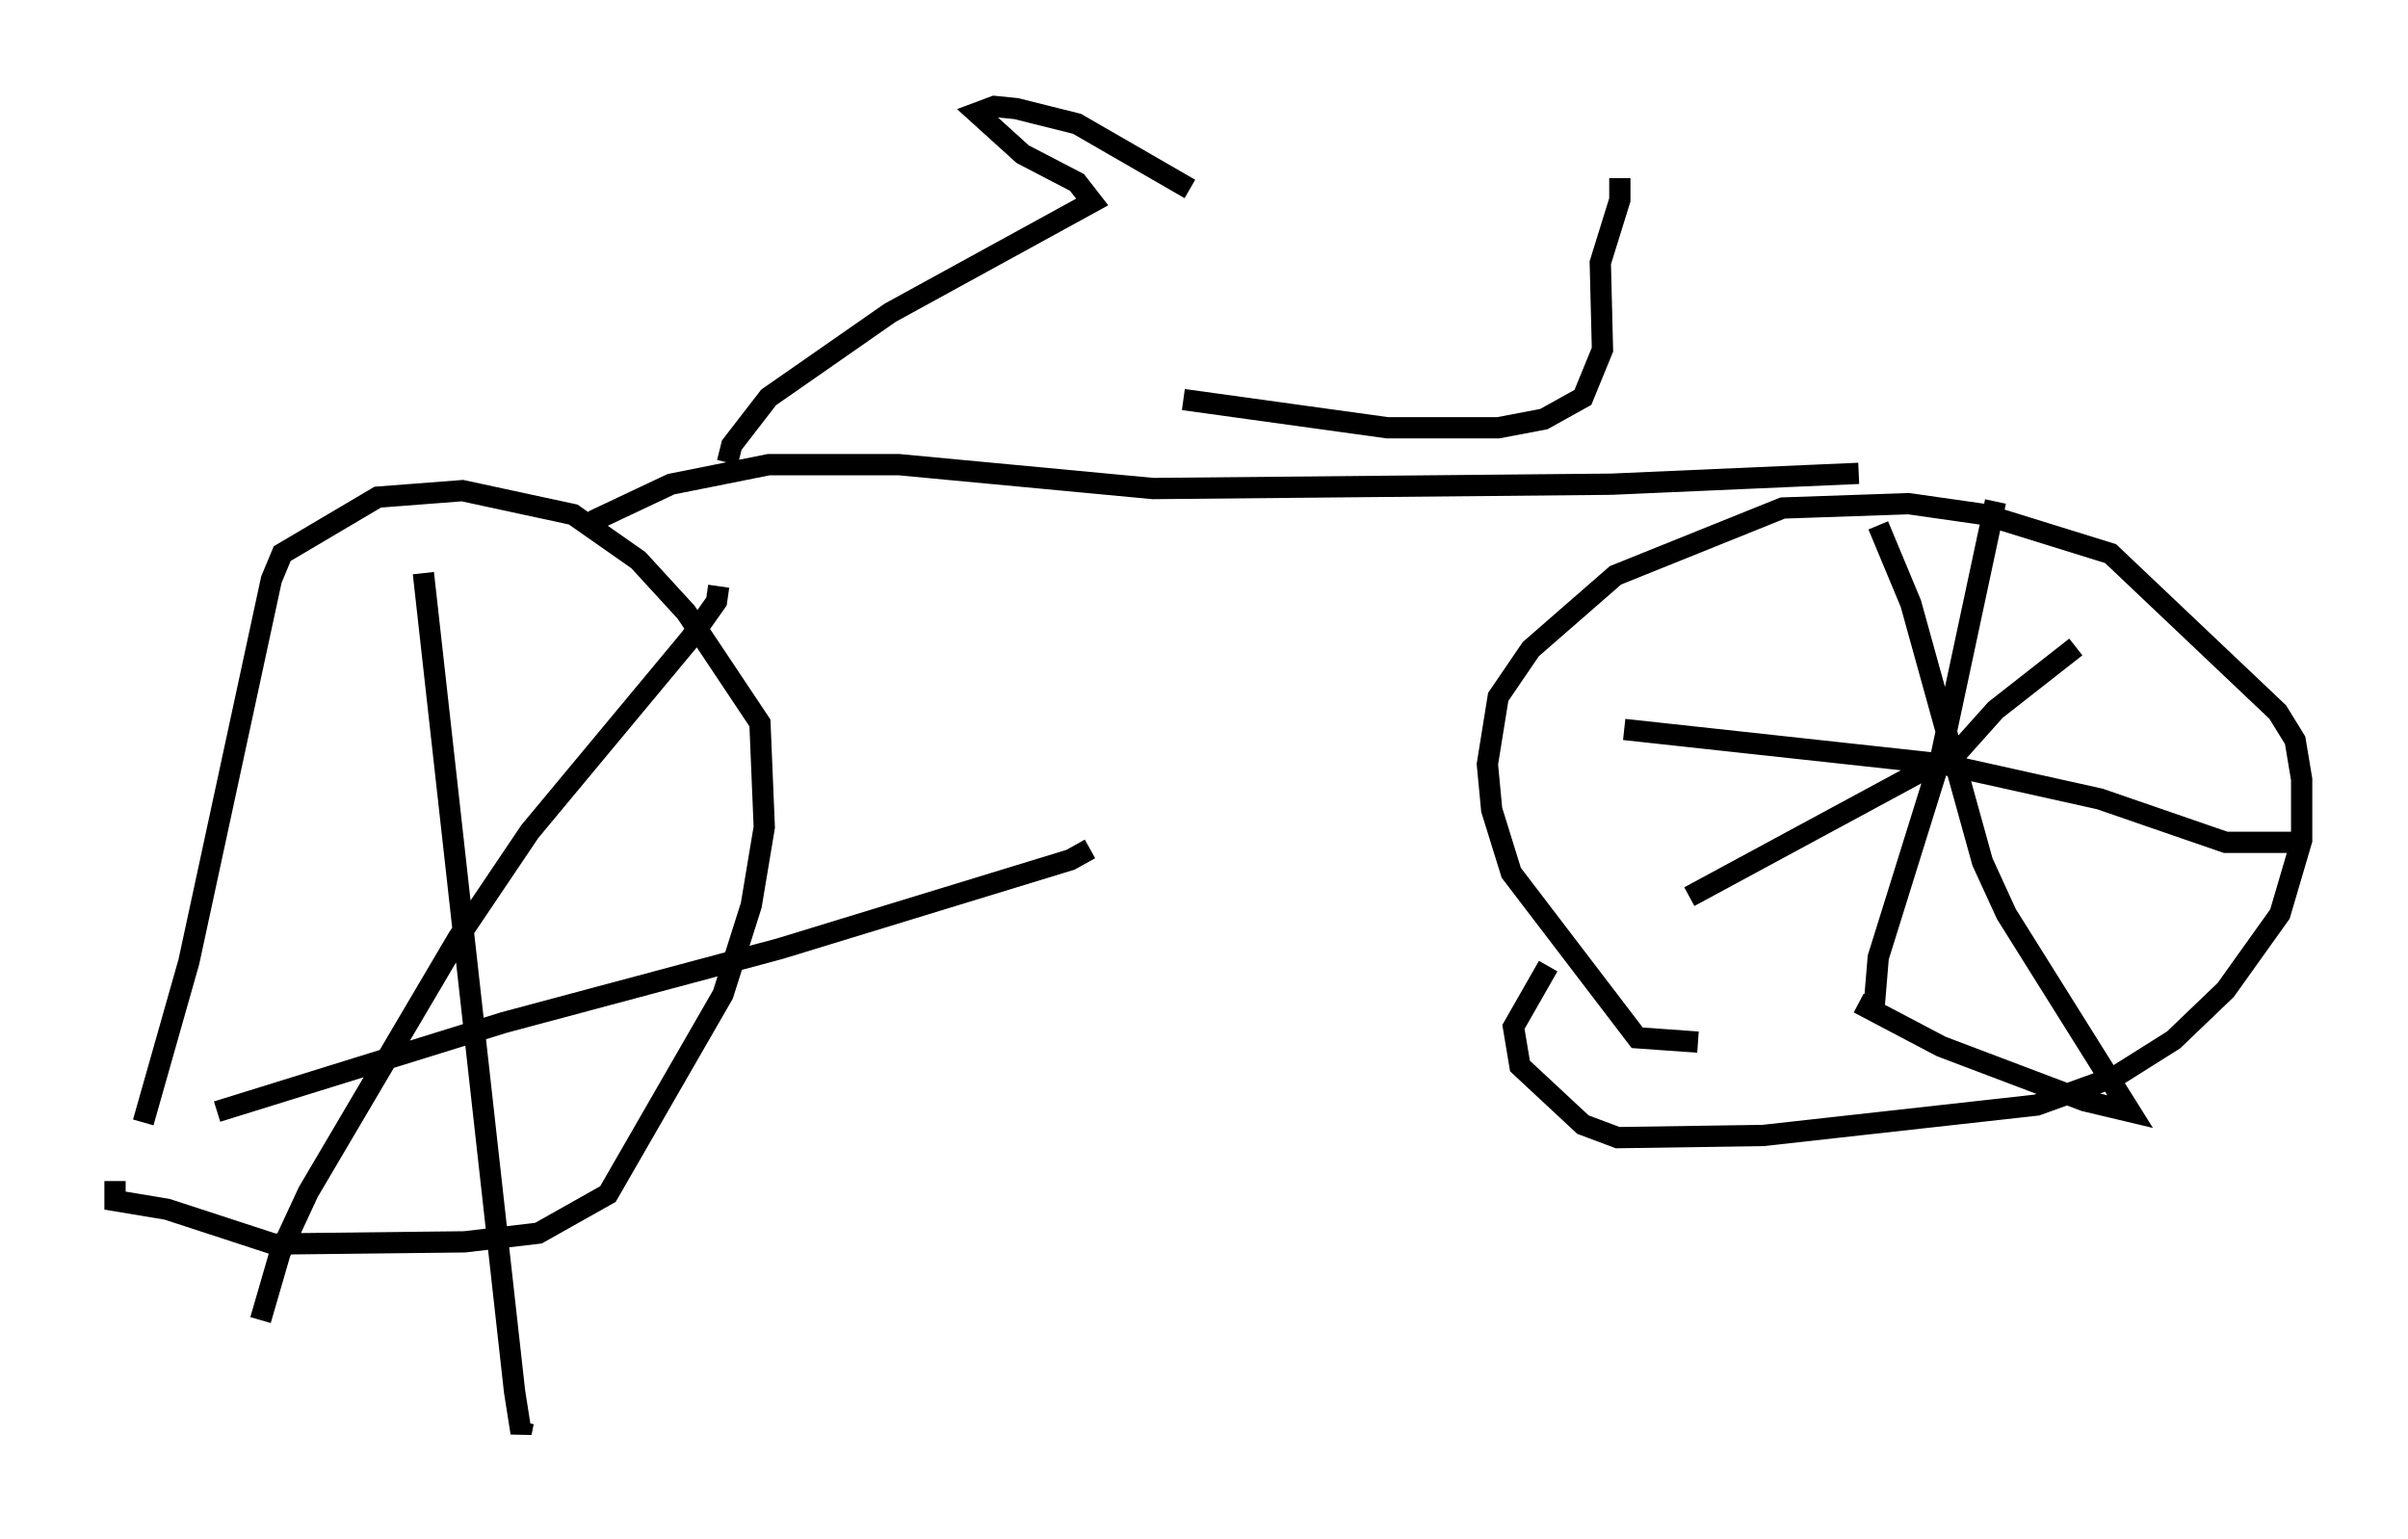 <?xml version="1.0" encoding="utf-8" ?>
<svg baseProfile="full" height="72.374" version="1.1" width="113.207" xmlns="http://www.w3.org/2000/svg" xmlns:ev="http://www.w3.org/2001/xml-events" xmlns:xlink="http://www.w3.org/1999/xlink"><defs /><rect fill="white" height="72.374" width="113.207" x="0" y="0" /><path d="M5, 57.267 m1.735, -4.492 l2.144, -7.554 3.879, -17.967 l0.51, -1.225 4.492, -2.654 l3.981, -0.306 5.206, 1.123 l3.063, 2.144 2.246, 2.45 l3.471, 5.206 0.204, 4.9 l-0.613, 3.675 -1.327, 4.185 l-5.41, 9.392 -3.267, 1.838 l-3.471, 0.408 -8.983, 0.102 l-5.002, -1.633 -2.45, -0.408 l0.0, -0.919 m74.42, -6.533 l-2.858, -0.204 -5.921, -7.758 l-0.919, -2.96 -0.204, -2.144 l0.51, -3.165 1.531, -2.246 l3.981, -3.471 7.861, -3.165 l5.921, -0.204 3.573, 0.51 l5.921, 1.838 7.861, 7.452 l0.817, 1.327 0.306, 1.838 l0.0, 2.858 -1.021, 3.471 l-2.552, 3.573 -2.45, 2.348 l-2.756, 1.735 -3.675, 1.327 l-12.863, 1.429 -6.84, 0.102 l-1.633, -0.613 -2.96, -2.756 l-0.306, -1.838 1.633, -2.858 m21.029, -21.846 l-2.552, 11.944 -2.96, 9.494 l-0.204, 2.45 m-11.74, -13.169 l15.006, 1.633 7.35, 1.633 l5.921, 2.042 3.165, 0.0 m-19.498, -14.904 l1.531, 3.675 3.369, 12.148 l1.123, 2.45 5.819, 9.29 l-2.144, -0.51 -6.738, -2.552 l-3.879, -2.042 m-7.963, -5.002 l12.658, -6.84 1.735, -1.94 l3.777, -2.96 m-77.686, -3.471 l4.288, 38.486 0.306, 1.94 l0.102, -0.51 m-14.394, -14.598 l13.475, -4.185 12.965, -3.471 l13.679, -4.185 0.919, -0.51 m-17.456, -12.352 l-0.102, 0.715 -1.225, 1.735 l-7.554, 9.086 -3.369, 5.002 l-7.044, 11.944 -1.327, 2.858 l-0.919, 3.165 m15.619, -37.567 l3.675, -1.735 4.594, -0.919 l6.125, 0.0 11.944, 1.123 l21.54, -0.204 11.638, -0.51 m-53.186, -0.51 l0.204, -0.817 1.735, -2.246 l5.717, -3.981 9.494, -5.206 l-0.715, -0.919 -2.552, -1.327 l-2.144, -1.94 0.817, -0.306 l1.021, 0.102 2.858, 0.715 l5.308, 3.063 m20.213, -0.51 l0.0, 1.021 -0.919, 2.96 l0.102, 4.083 -0.919, 2.246 l-1.838, 1.021 -2.144, 0.408 l-5.206, 0.0 -9.596, -1.327 " fill="none" stroke="black" stroke-width="1" /></svg>